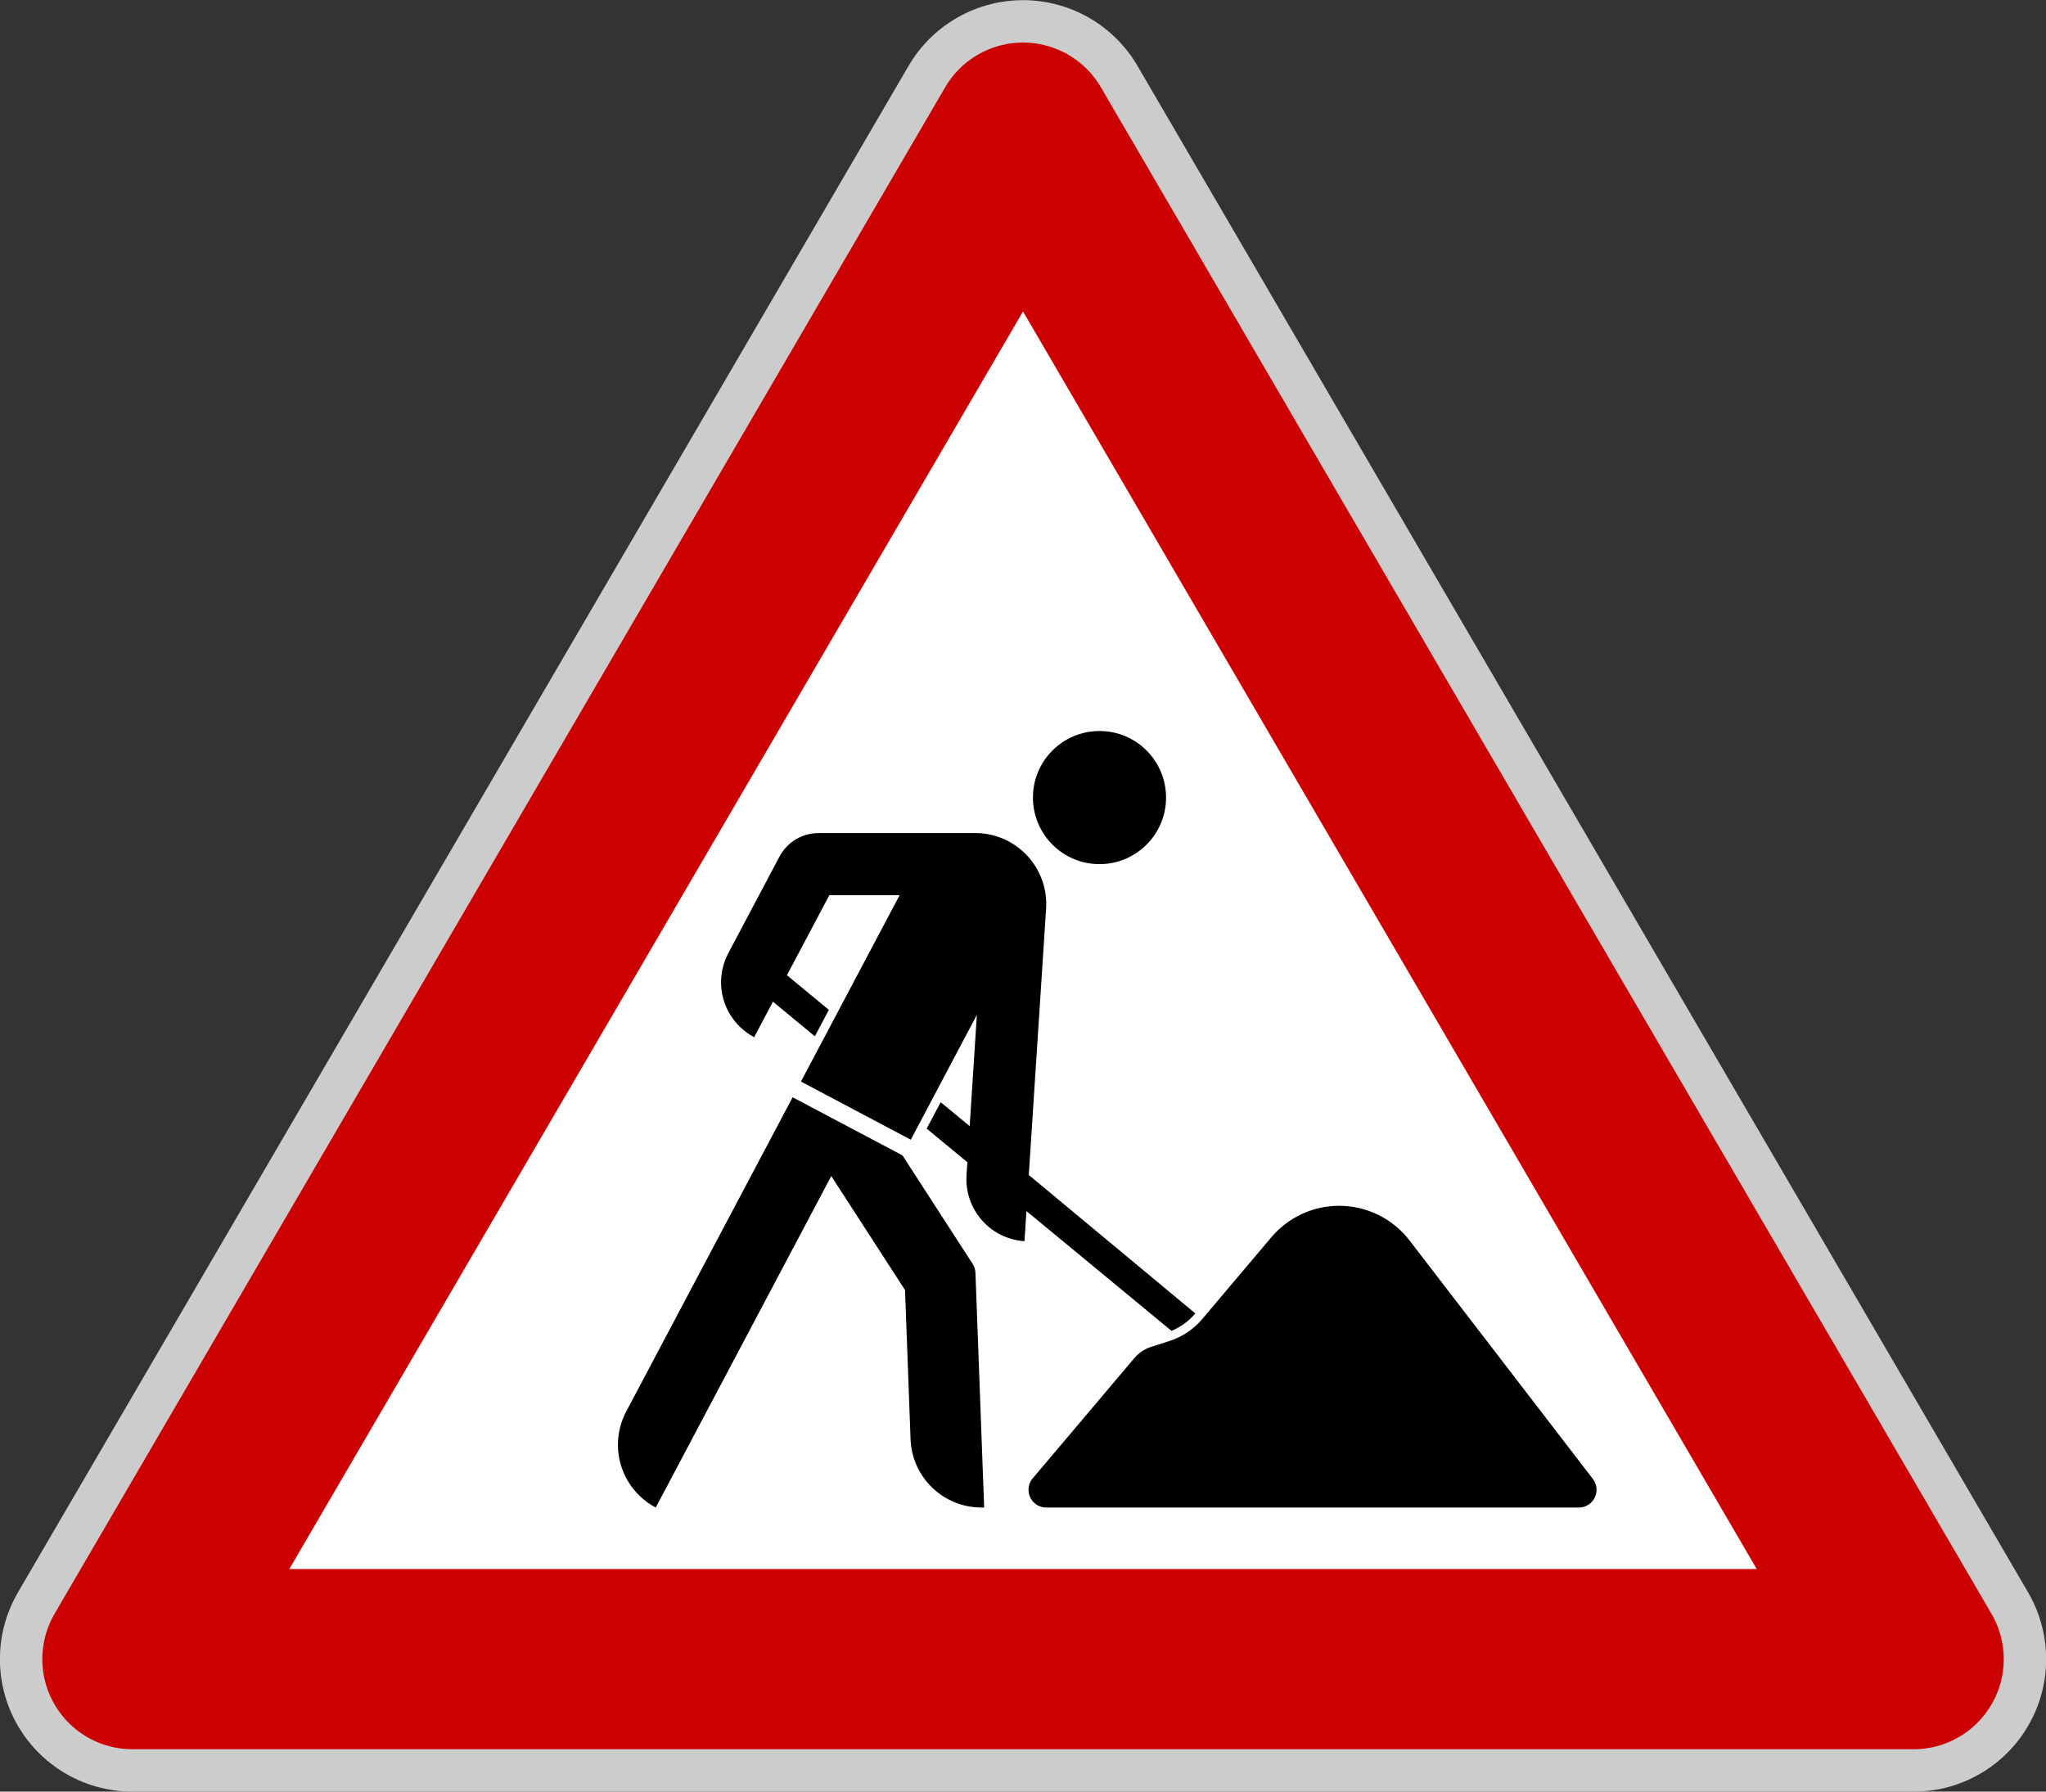 <?xml version="1.0" encoding="UTF-8" standalone="no"?>
<!-- Created with Inkscape (http://www.inkscape.org/) -->

<svg
   xmlns:ns="http://ns.adobe.com/SaveForWeb/1.0/"
   xmlns:dc="http://purl.org/dc/elements/1.1/"
   xmlns:cc="http://creativecommons.org/ns#"
   xmlns:rdf="http://www.w3.org/1999/02/22-rdf-syntax-ns#"
   xmlns:svg="http://www.w3.org/2000/svg"
   xmlns="http://www.w3.org/2000/svg"
   xmlns:sodipodi="http://sodipodi.sourceforge.net/DTD/sodipodi-0.dtd"
   xmlns:inkscape="http://www.inkscape.org/namespaces/inkscape"
   version="1.1"
   width="192.977"
   height="169.011"
   viewBox="0 0 192.977 169.011"
   id="svg2"
   xml:space="preserve"
   inkscape:version="0.48.2 r9819"
   sodipodi:docname="AJAX1.svg"><rect x="0" y="0" width="192.977" height="169.011" fill="#333333" stroke="none"/><sodipodi:namedview
   pagecolor="#ffffff"
   bordercolor="#666666"
   borderopacity="1"
   objecttolerance="10"
   gridtolerance="10"
   guidetolerance="10"
   inkscape:pageopacity="0"
   inkscape:pageshadow="2"
   inkscape:window-width="1280"
   inkscape:window-height="1004"
   id="namedview8"
   showgrid="false"
   fit-margin-top="0"
   fit-margin-left="0"
   fit-margin-right="0"
   fit-margin-bottom="0"
   inkscape:zoom="3.7083822"
   inkscape:cx="68.74417"
   inkscape:cy="132.60196"
   inkscape:window-x="-8"
   inkscape:window-y="-8"
   inkscape:window-maximized="1"
   inkscape:current-layer="svg2" /><defs
   id="defs9" />
<path
   d="M 96.491,12.514 74.182,50.758 12.491,156.514 l 168,0 z"
   id="path5"
   style="fill:none;stroke:#cccccc;stroke-width:25;stroke-linejoin:round;stroke-opacity:1"
   inkscape:connector-curvature="0"
   sodipodi:nodetypes="ccccc" />
<path
   d="m 96.491,12.514 -84,144 H 180.491 L 96.491,12.514 z"
   id="path7"
   style="fill:#ffffff;stroke:#cc0000;stroke-width:17;stroke-linejoin:round"
   inkscape:connector-curvature="0" />
<path
   d="m 92.003,120.072 c -0.01,-0.302 -0.102,-0.597 -0.266,-0.849 l -6.617,-10.23 -10.359,-5.482 -15.7,29.648 c -0.509,0.967 -0.778,2.043 -0.778,3.137 0,2.481 1.373,4.757 3.566,5.917 l 16.556,-31.27 6.957,10.757 0.521,14.066 c 0.134,3.6 3.09,6.446 6.692,6.446 0.115,0 0.136,0 0.25,-0.003 l -0.822,-22.137 m -13.825,-24.808 -1.322,2.496 -3.953,-3.267 -1.772,3.351 c -1.919,-1.018 -3.122,-3.01 -3.122,-5.181 0,-0.954 0.234,-1.896 0.682,-2.742 l 4.824,-9.105 c 0.724,-1.372 2.147,-2.229 3.698,-2.229 h 14.772 c 3.701,0 6.695,3 6.695,6.699 0,0.145 -0.001,0.284 -0.013,0.429 l -1.633,25.126 15.709,13.062 c -0.607,0.72 -1.379,1.281 -2.252,1.64 l -13.678,-11.297 -0.184,2.84 c -3.081,-0.198 -5.48,-2.758 -5.48,-5.849 0,-0.13 0.005,-0.246 0.011,-0.375 l 0.081,-1.221 -3.839,-3.173 1.322,-2.492 2.735,2.257 0.678,-10.495 -6.233,11.776 -10.359,-5.486 9.305,-17.579 h -6.629 l -3.999,7.549 3.956,3.266 0,0 z m 25.527,-26.304 c -3.469,0 -6.279,2.811 -6.279,6.278 0,3.47 2.811,6.28 6.279,6.28 3.467,0 6.277,-2.811 6.277,-6.28 0,-3.468 -2.81,-6.278 -6.277,-6.278 z m 6.62,57.536 c 1.19,-0.388 2.249,-1.098 3.058,-2.052 l 6.531,-7.729 c 1.591,-1.881 3.93,-2.966 6.393,-2.966 2.604,0 5.055,1.207 6.64,3.27 l 17.293,22.5 c 0.225,0.294 0.345,0.65 0.345,1.021 0,0.925 -0.747,1.672 -1.672,1.672 H 98.68 c -0.921,0 -1.67,-0.747 -1.67,-1.672 0,-0.398 0.137,-0.779 0.393,-1.08 l 9.605,-11.364 c 0.404,-0.479 0.933,-0.833 1.529,-1.026 l 1.788,-0.574 0,0 z"
   id="path7_1_"
   style="fill:#000000;stroke:none"
   inkscape:connector-curvature="0" />
</svg>
